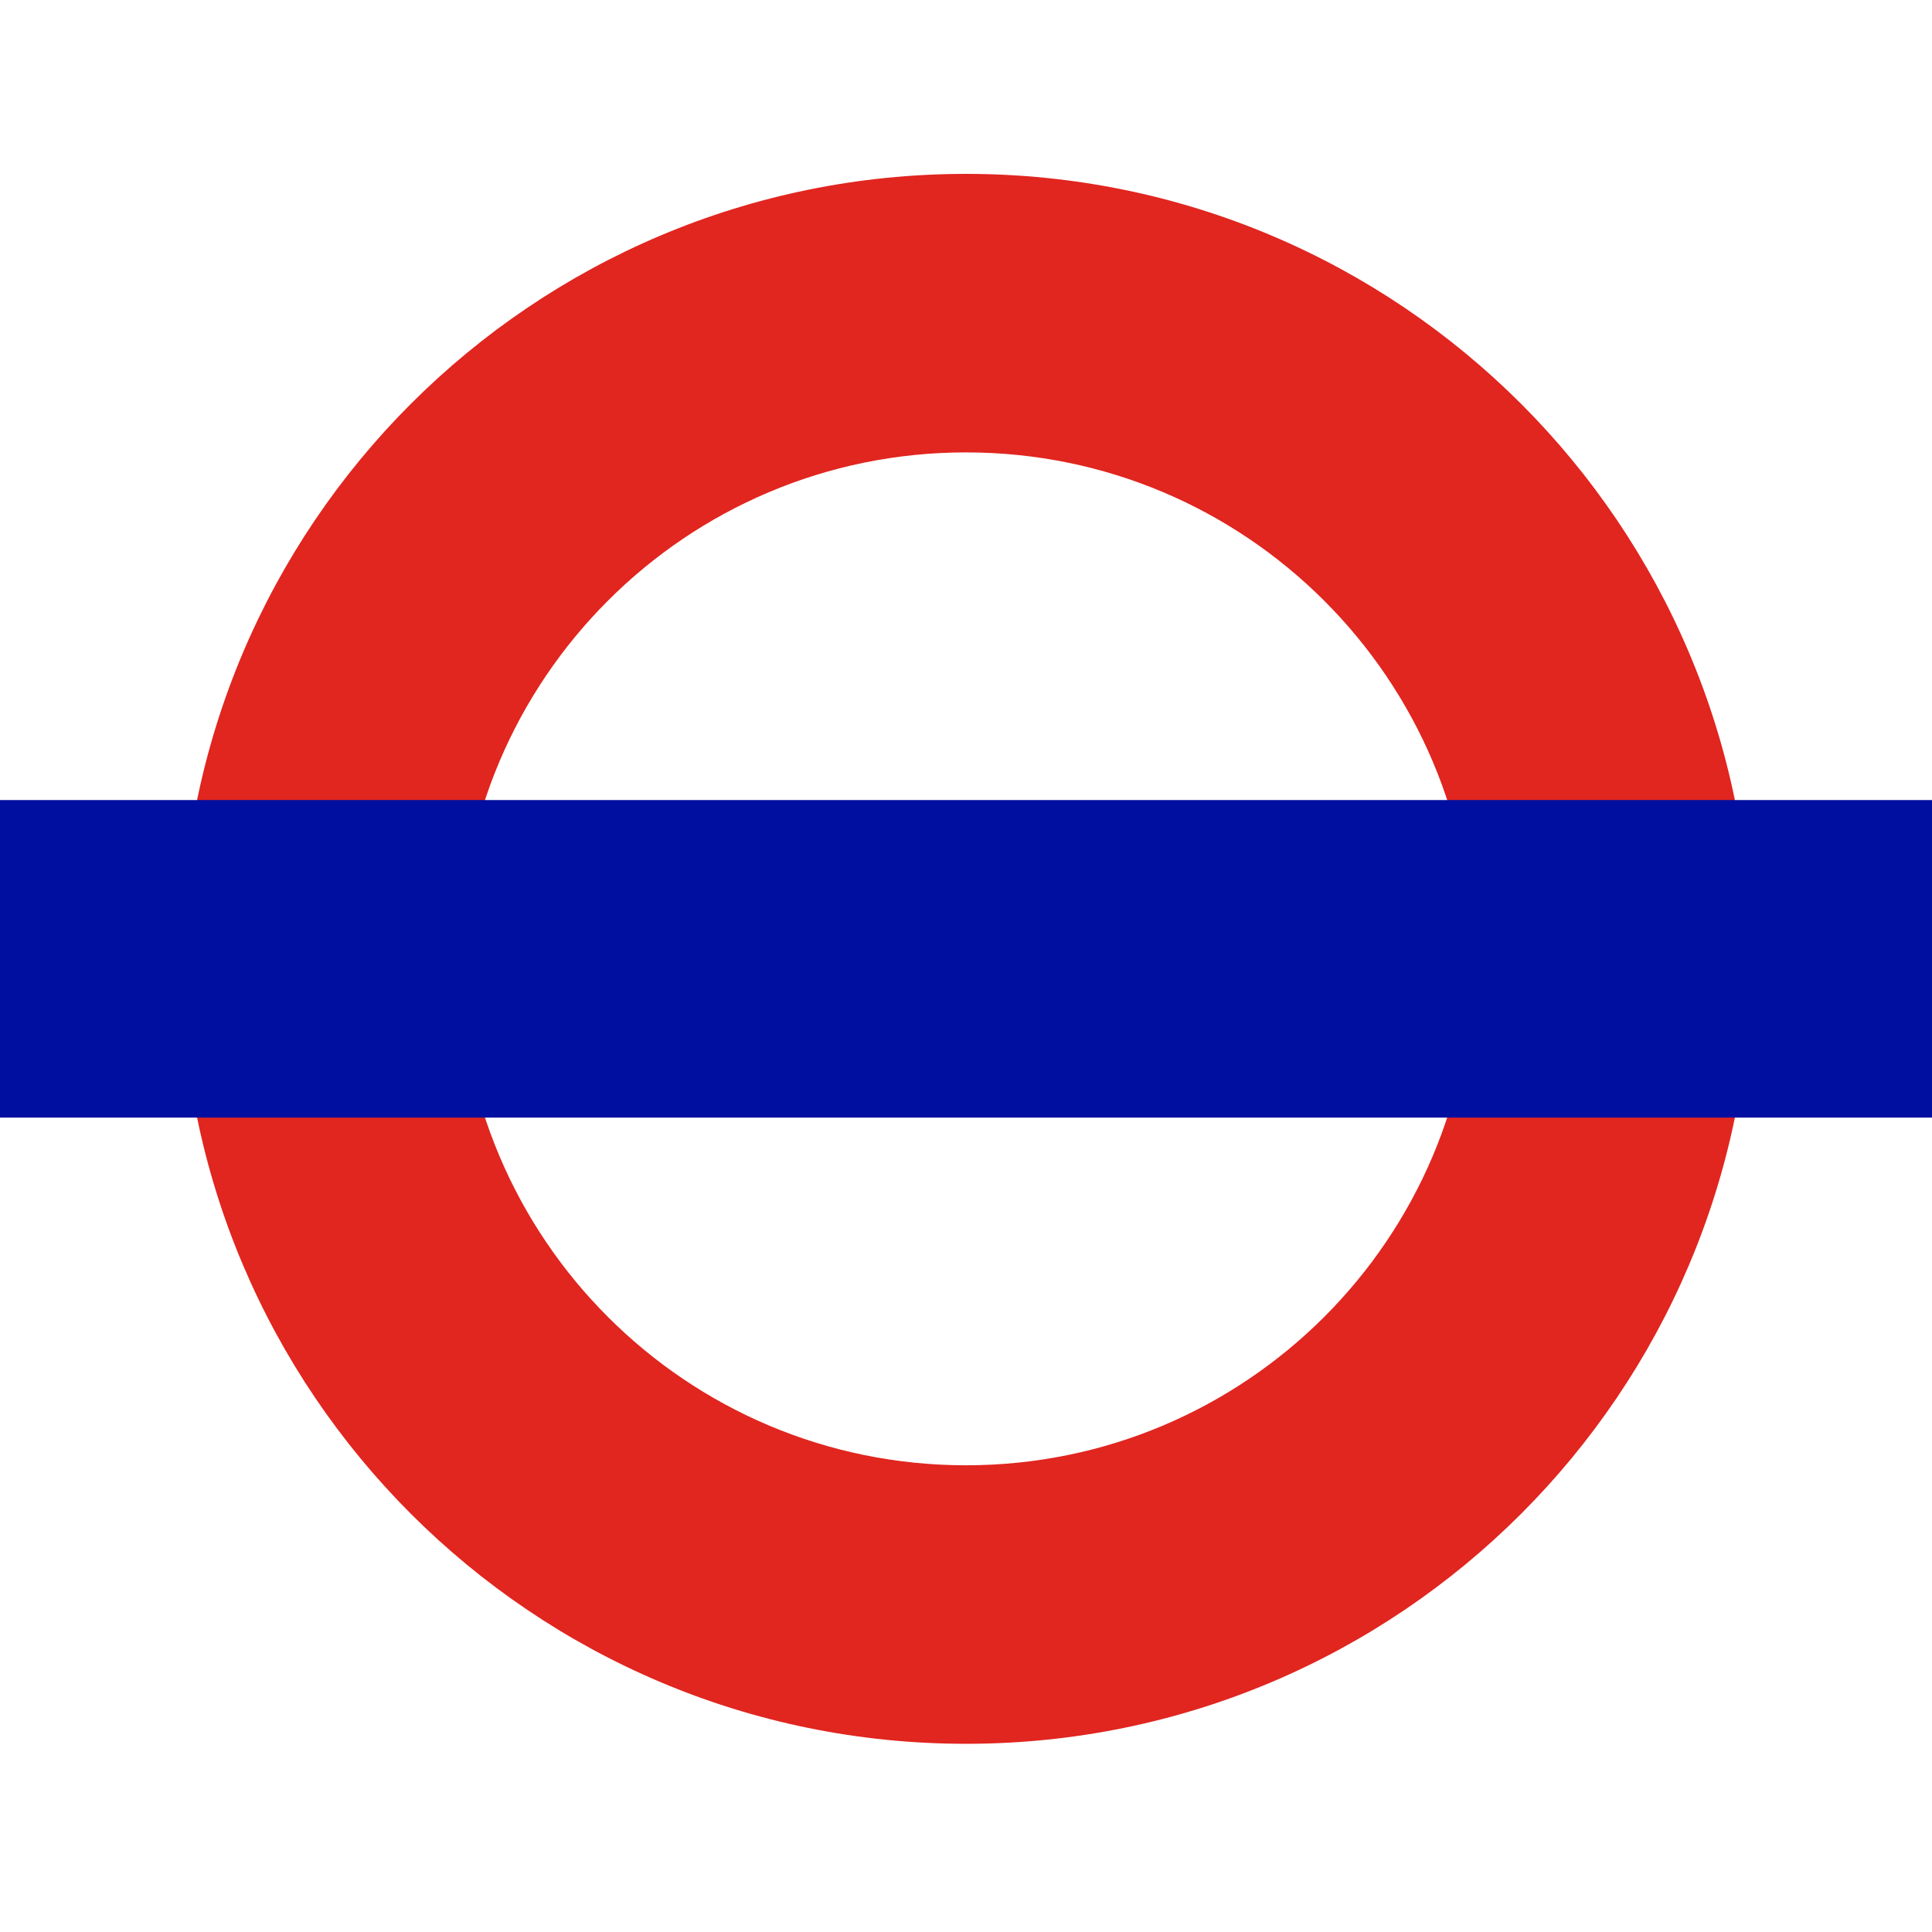 <svg width="100" height="100" viewBox="0 0 100 100" fill="none" xmlns="http://www.w3.org/2000/svg">
<path d="M76.223 49.626C76.223 64.103 64.478 75.843 50.002 75.843C35.521 75.843 23.788 64.103 23.788 49.626C23.788 35.152 35.521 23.416 50.002 23.416C64.478 23.416 76.223 35.152 76.223 49.626ZM50.002 9C27.56 9 9.369 27.19 9.369 49.626C9.369 72.067 27.56 90.259 50.002 90.259C72.44 90.259 90.629 72.067 90.629 49.626C90.629 27.19 72.44 9 50.002 9Z" fill="#E1251F"/>
<path d="M100 41.411H0V57.847H100V41.411Z" fill="#000F9F"/>
</svg>
